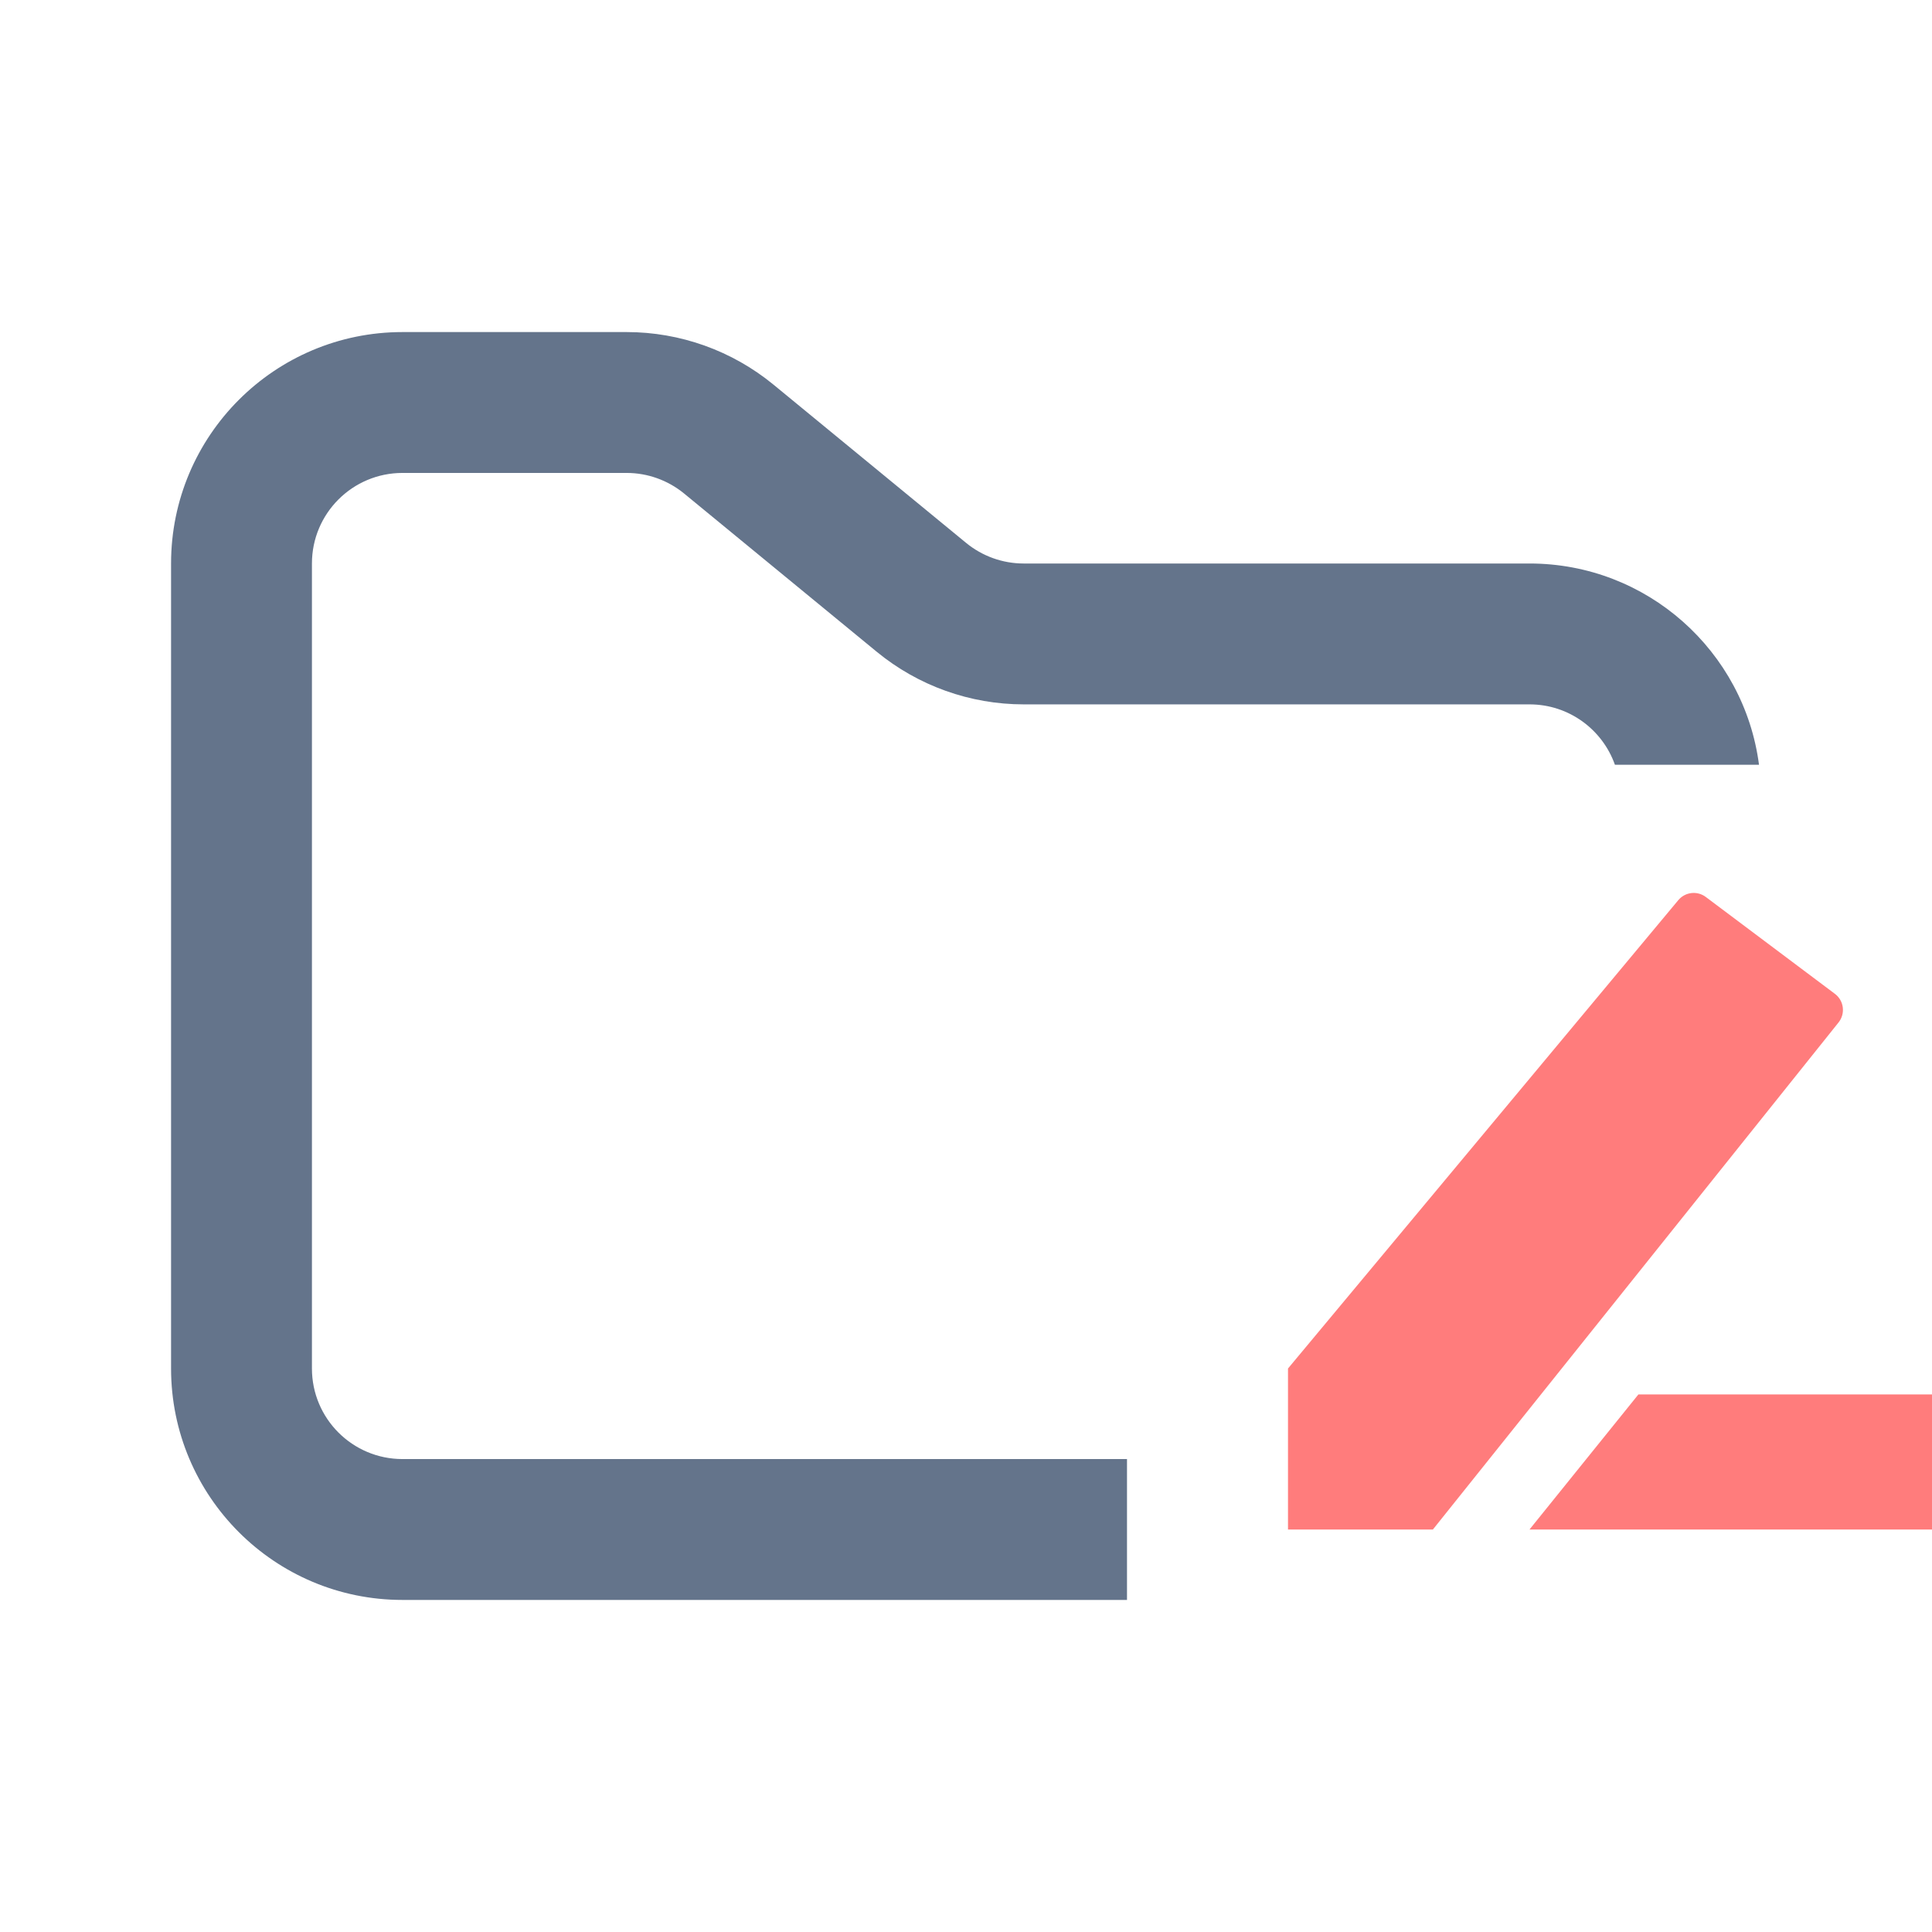 <svg width="48" height="48" viewBox="0 0 48 48" fill="none" xmlns="http://www.w3.org/2000/svg">
<g clip-path="url(#clip0_808_842)">
<path fill-rule="evenodd" clip-rule="evenodd" d="M10 8.25C6.824 8.25 4.25 10.824 4.25 14V34C4.25 37.176 6.824 39.75 10 39.75H28V36.25H10C8.757 36.25 7.75 35.243 7.75 34V14C7.75 12.757 8.757 11.75 10 11.75H15.568C16.089 11.75 16.593 11.931 16.996 12.261L21.782 16.193C22.811 17.038 24.101 17.5 25.432 17.5H38C38.98 17.5 39.813 18.126 40.122 19H43.702C43.334 16.179 40.922 14 38 14H25.432C24.911 14 24.407 13.819 24.004 13.489L19.218 9.557C18.189 8.712 16.899 8.25 15.568 8.25H10Z" fill="#64748B"/>
<path d="M40.706 34.644L48 34.644V38L43 38H38L40.706 34.644Z" fill="#FF7C7C"/>
<path d="M41.696 22.365C41.866 22.16 42.167 22.125 42.38 22.285L45.587 24.691C45.813 24.86 45.854 25.182 45.678 25.403L35.6 38L32 38L32 34L41.696 22.365Z" fill="#FF7C7C"/>
</g>
<defs>
<clipPath id="clip0_808_842">
<rect width="48" height="48" fill="white"/>
</clipPath>
</defs>
</svg>
